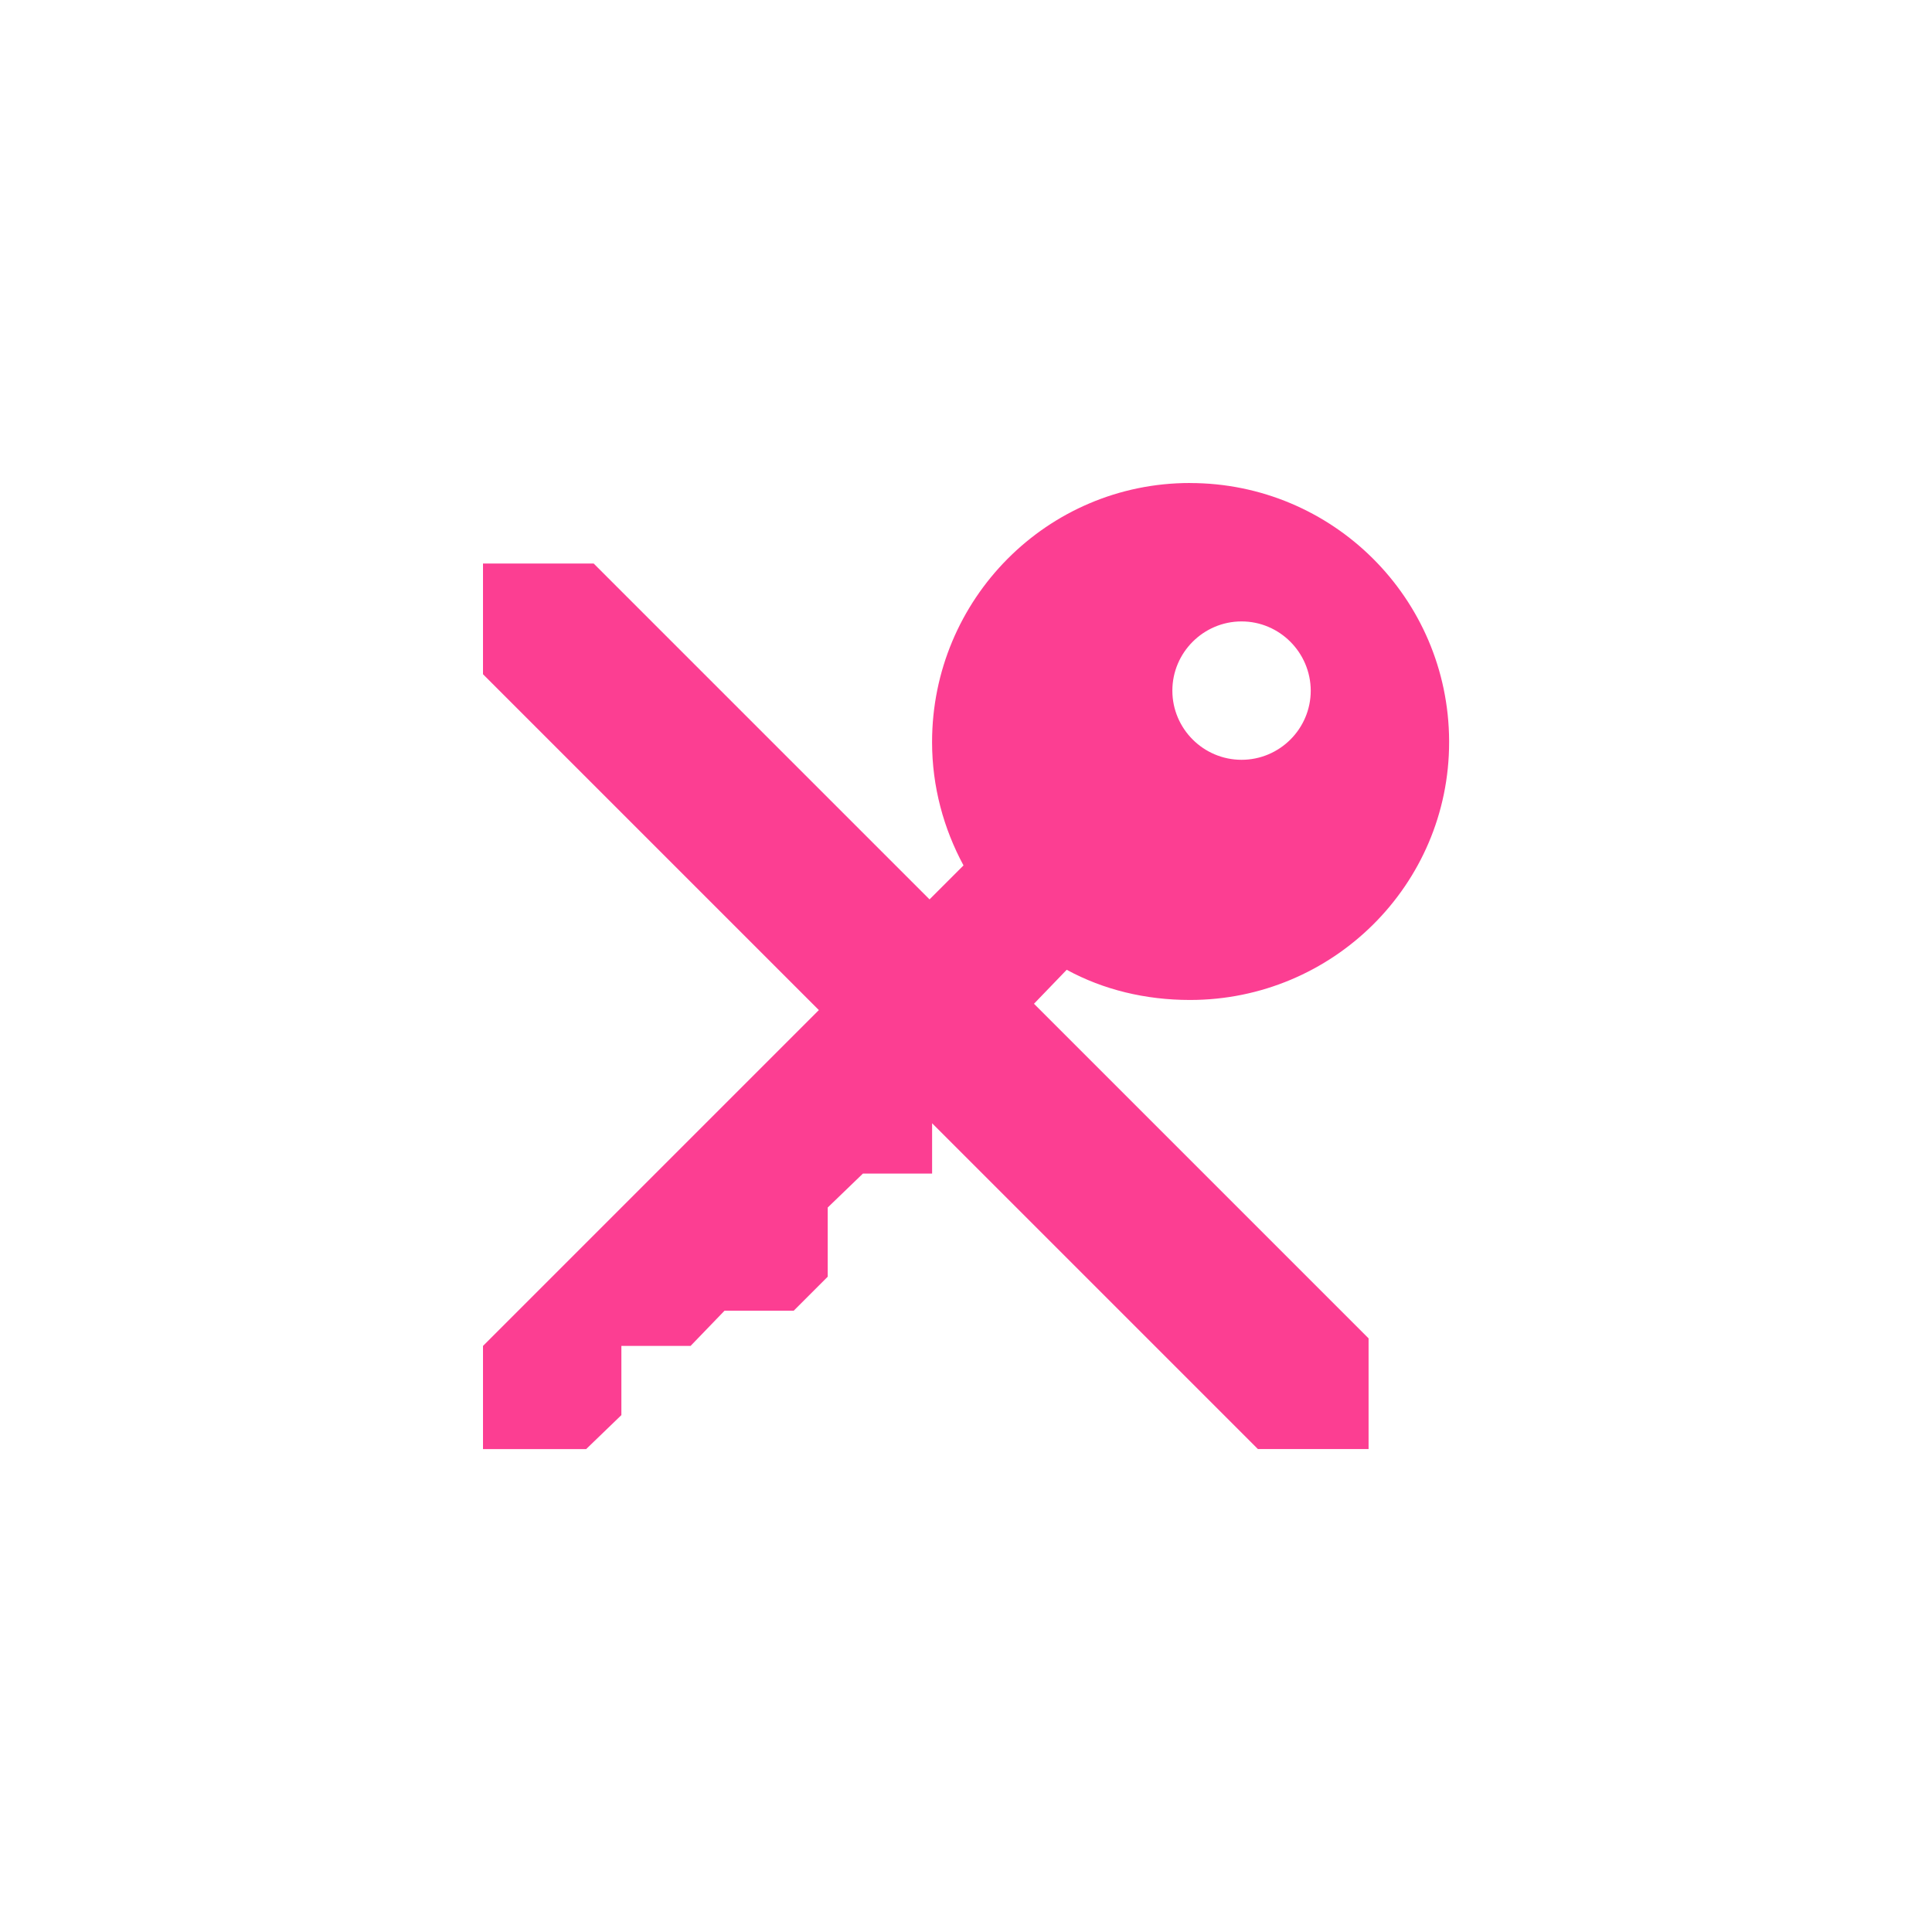<!-- color: #5faee5 --><svg xmlns="http://www.w3.org/2000/svg" viewBox="0 0 48 48"><g><path d="m 29.563 12 c -3.547 0 -6.406 2.887 -6.406 6.438 c 0 1.109 0.289 2.152 0.781 3.063 l -0.844 0.844 l -8.344 -8.344 l -2.75 0 l 0 2.75 l 8.344 8.344 l -8.344 8.344 l 0 2.563 l 2.563 0 l 0.875 -0.844 l 0 -1.719 l 1.719 0 l 0.844 -0.875 l 1.719 0 l 0.844 -0.844 l 0 -1.719 l 0.875 -0.844 l 1.719 0 l 0 -1.25 l 8.094 8.094 l 2.75 0 l 0 -2.75 l -8.313 -8.313 l 0.813 -0.844 c 0.91 0.496 1.957 0.75 3.063 0.75 c 3.543 0 6.438 -2.855 6.438 -6.406 l 0 -0.031 c -0.016 -3.547 -2.895 -6.406 -6.438 -6.406 m 1.281 3.438 c 0.945 0 1.715 0.773 1.719 1.719 c 0 0.949 -0.773 1.719 -1.719 1.719 c -0.945 0 -1.719 -0.77 -1.719 -1.719 c 0 -0.945 0.773 -1.719 1.719 -1.719 m 0 0" fill="#fc3e92" stroke="none" fill-rule="nonzero" fill-opacity="1"/></g></svg>